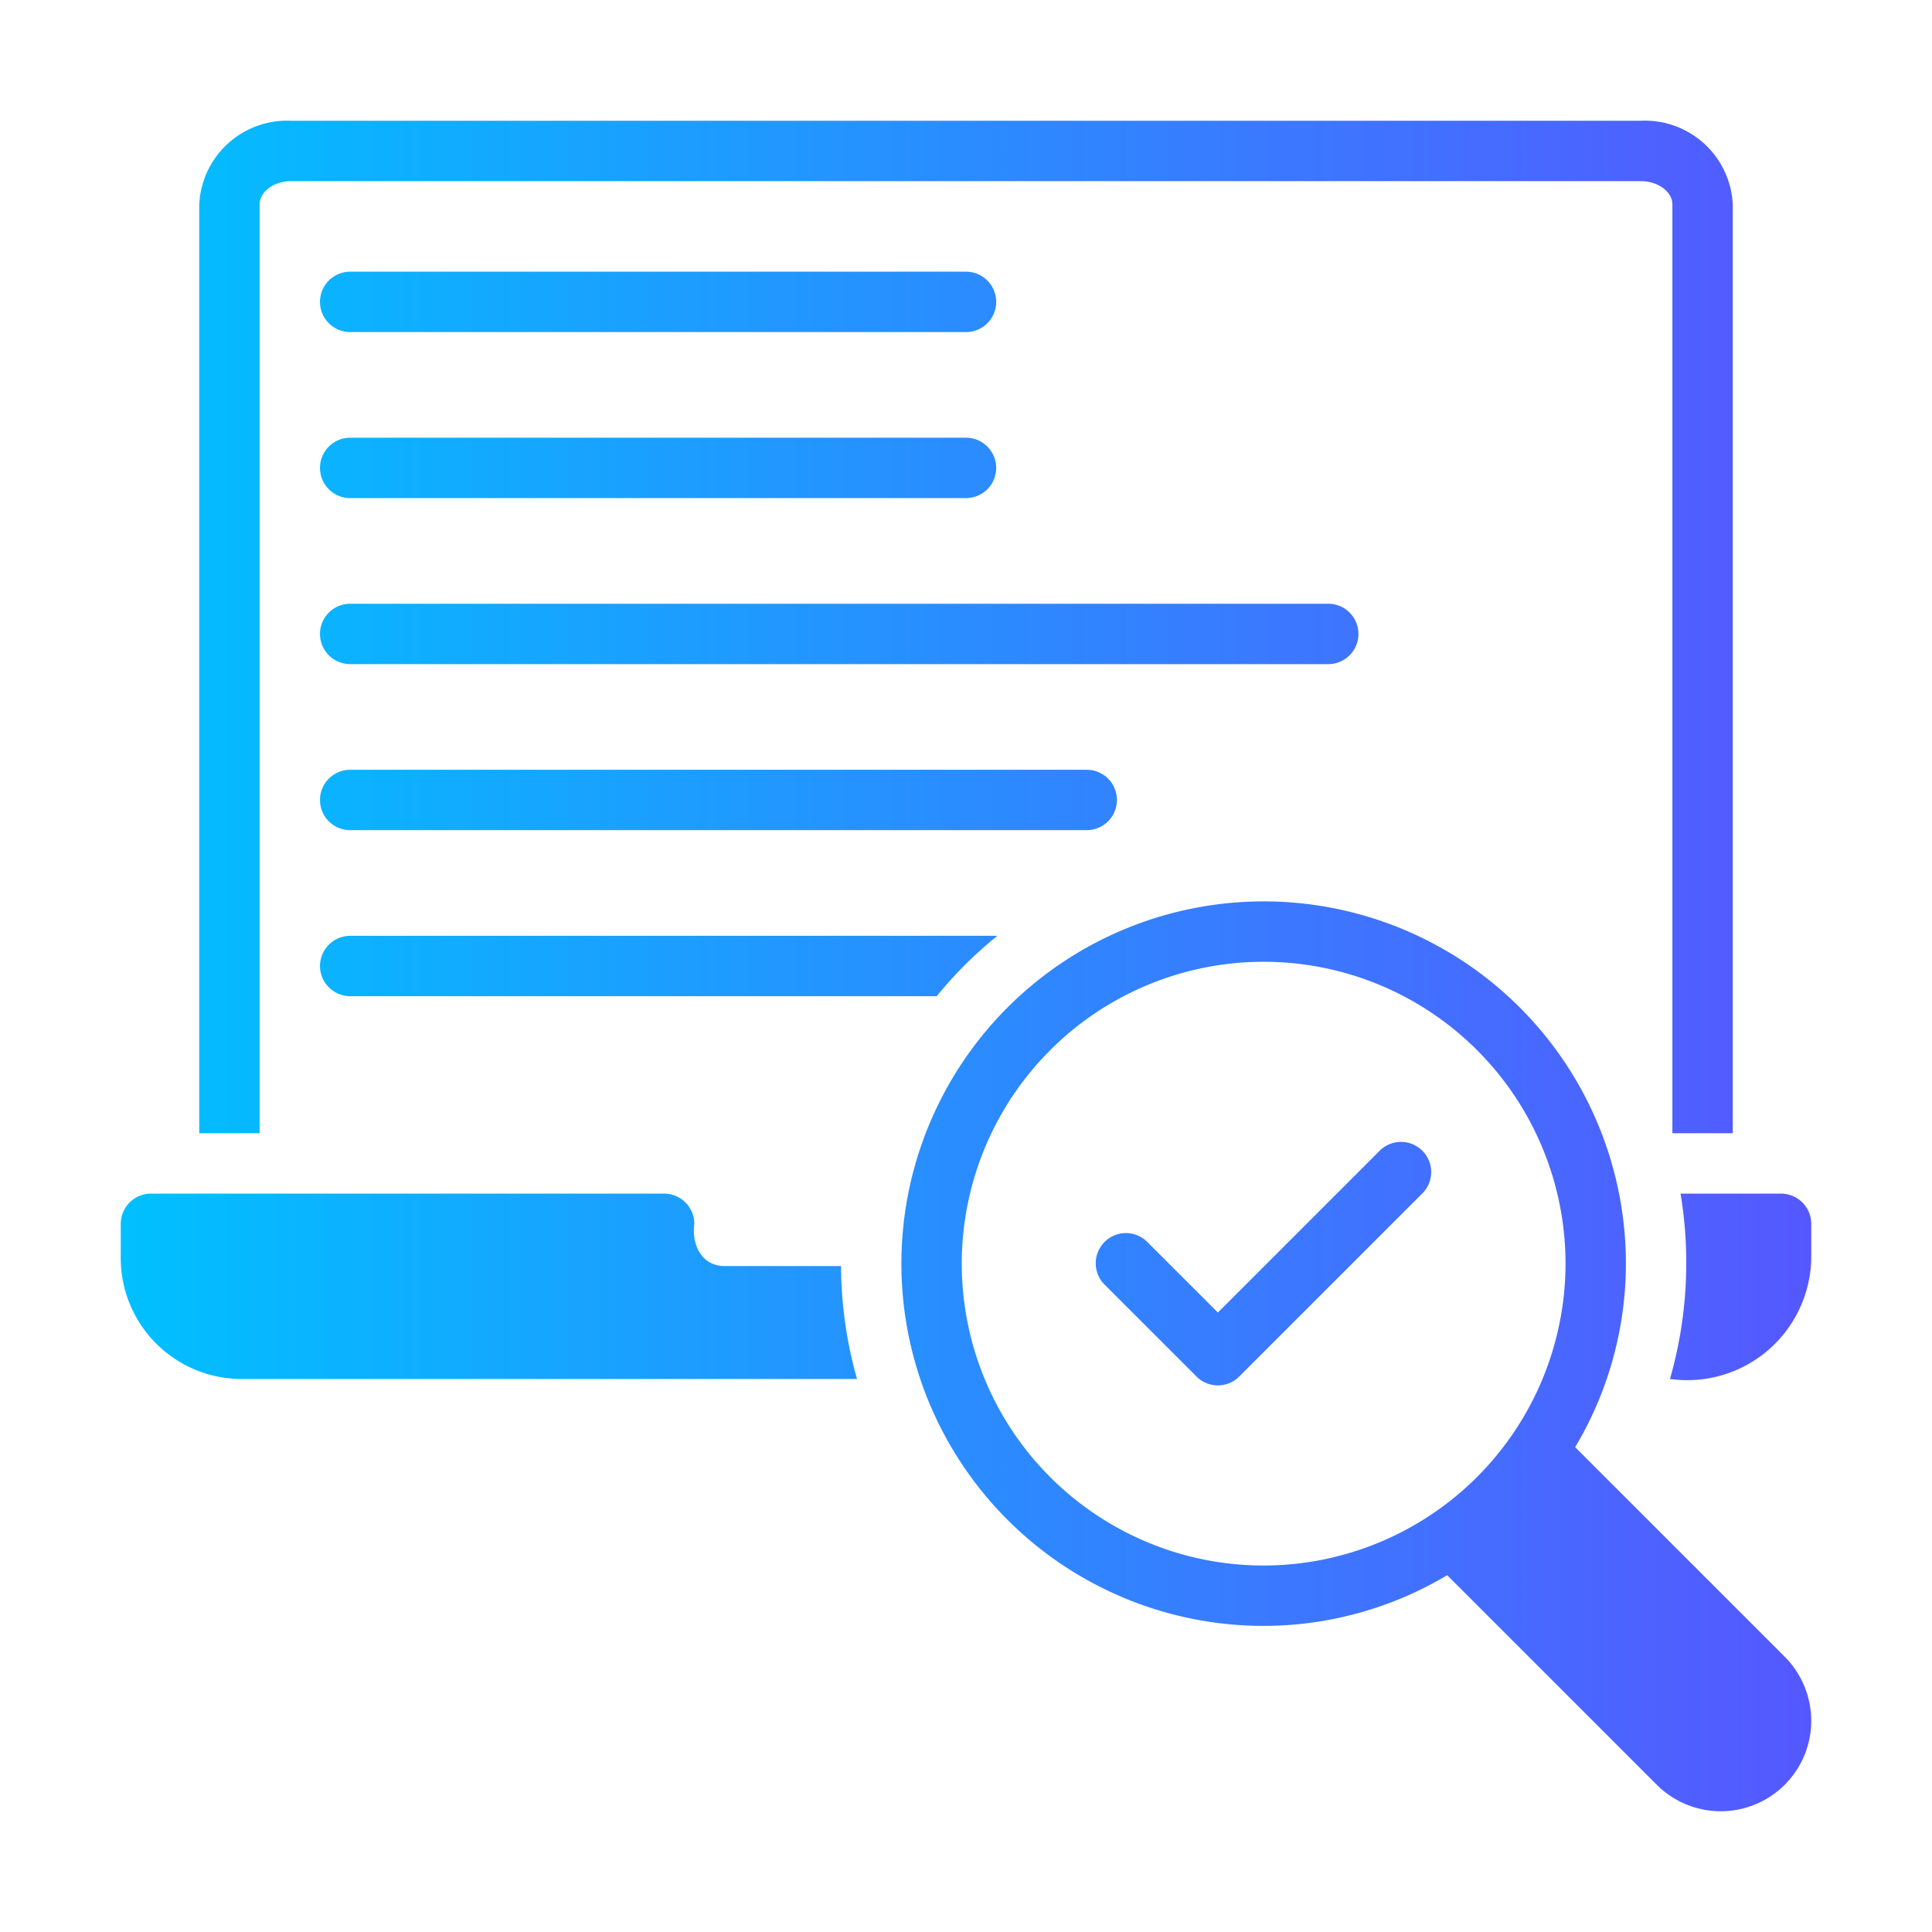 <svg id="glyph_copy" data-name="glyph copy" xmlns="http://www.w3.org/2000/svg" xmlns:xlink="http://www.w3.org/1999/xlink" viewBox="0 0 64 64"><defs><style>.cls-1{fill:url(#linear-gradient);}</style><linearGradient id="linear-gradient" x1="4" y1="32" x2="60" y2="32" gradientUnits="userSpaceOnUse"><stop offset="0" stop-color="#00c0ff"/><stop offset="1" stop-color="#5558ff"/></linearGradient></defs><title>1</title><path class="cls-1" d="M47.117,38.12a1.0 1,0,0,1,0,1.414l-6.066,6.066a1.0 1,0,0,1-1.414,0L36.603,42.567a1.0 1,0,1,1,1.414-1.414l2.327,2.326,5.359-5.359A1.0 1,0,0,1,47.117,38.12ZM8.6,6.77c0-.42.48-.77,1.04-.77h44.72c.56,0,1.04.35,1.04.77V37.54h2V6.77a2.914,2.914,0,0,0-3.04-2.77H9.64a2.914,2.914,0,0,0-3.04,2.77V37.54h2ZM11.6,11h20.4a1,1,0,0,0,0-2H11.6a1,1,0,0,0,0,2Zm0,5.5h20.4a1,1,0,0,0,0-2H11.6a1,1,0,0,0,0,2ZM45,21a1.0 1,0,0,0-1-1H11.6a1,1,0,0,0,0,2h32.4A1.0 1,0,0,0,45,21Zm-8,5.5a1.0 1,0,0,0-1-1H11.6a1,1,0,0,0,0,2h24.4A1.0 1,0,0,0,37,26.5Zm-26.4,5.5a1.003,1.003,0,0,0,1,1H31.03a13.569,13.569,0,0,1,2.01-2h-21.44A1.003,1.003,0,0,0,10.6,32ZM24,41.94c-.772-.008-1.088-.714-1-1.4a1.003,1.003,0,0,0-1-1h-17a1.003,1.003,0,0,0-1,1v1.14a4.005,4.005,0,0,0,4,4H28.39a13.962,13.962,0,0,1-.53-3.74Zm35-2.4h-3.33a13.962,13.962,0,0,1-.35,6.14A4.109,4.109,0,0,0,60,41.68V40.54A1.003,1.003,0,0,0,59,39.54Zm.12,15.34a3.015,3.015,0,0,1,.88,2.12,2.998,2.998,0,0,1-5.12,2.12l-6.94-6.94a11.883,11.883,0,0,1-6.08,1.68,12,12,0,1,1,12-12,11.883,11.883,0,0,1-1.68,6.08Zm-7.26-13.02a10,10,0,1,0-10,10A10.01,10.01,0,0,0,51.86,41.86Z"/></svg>